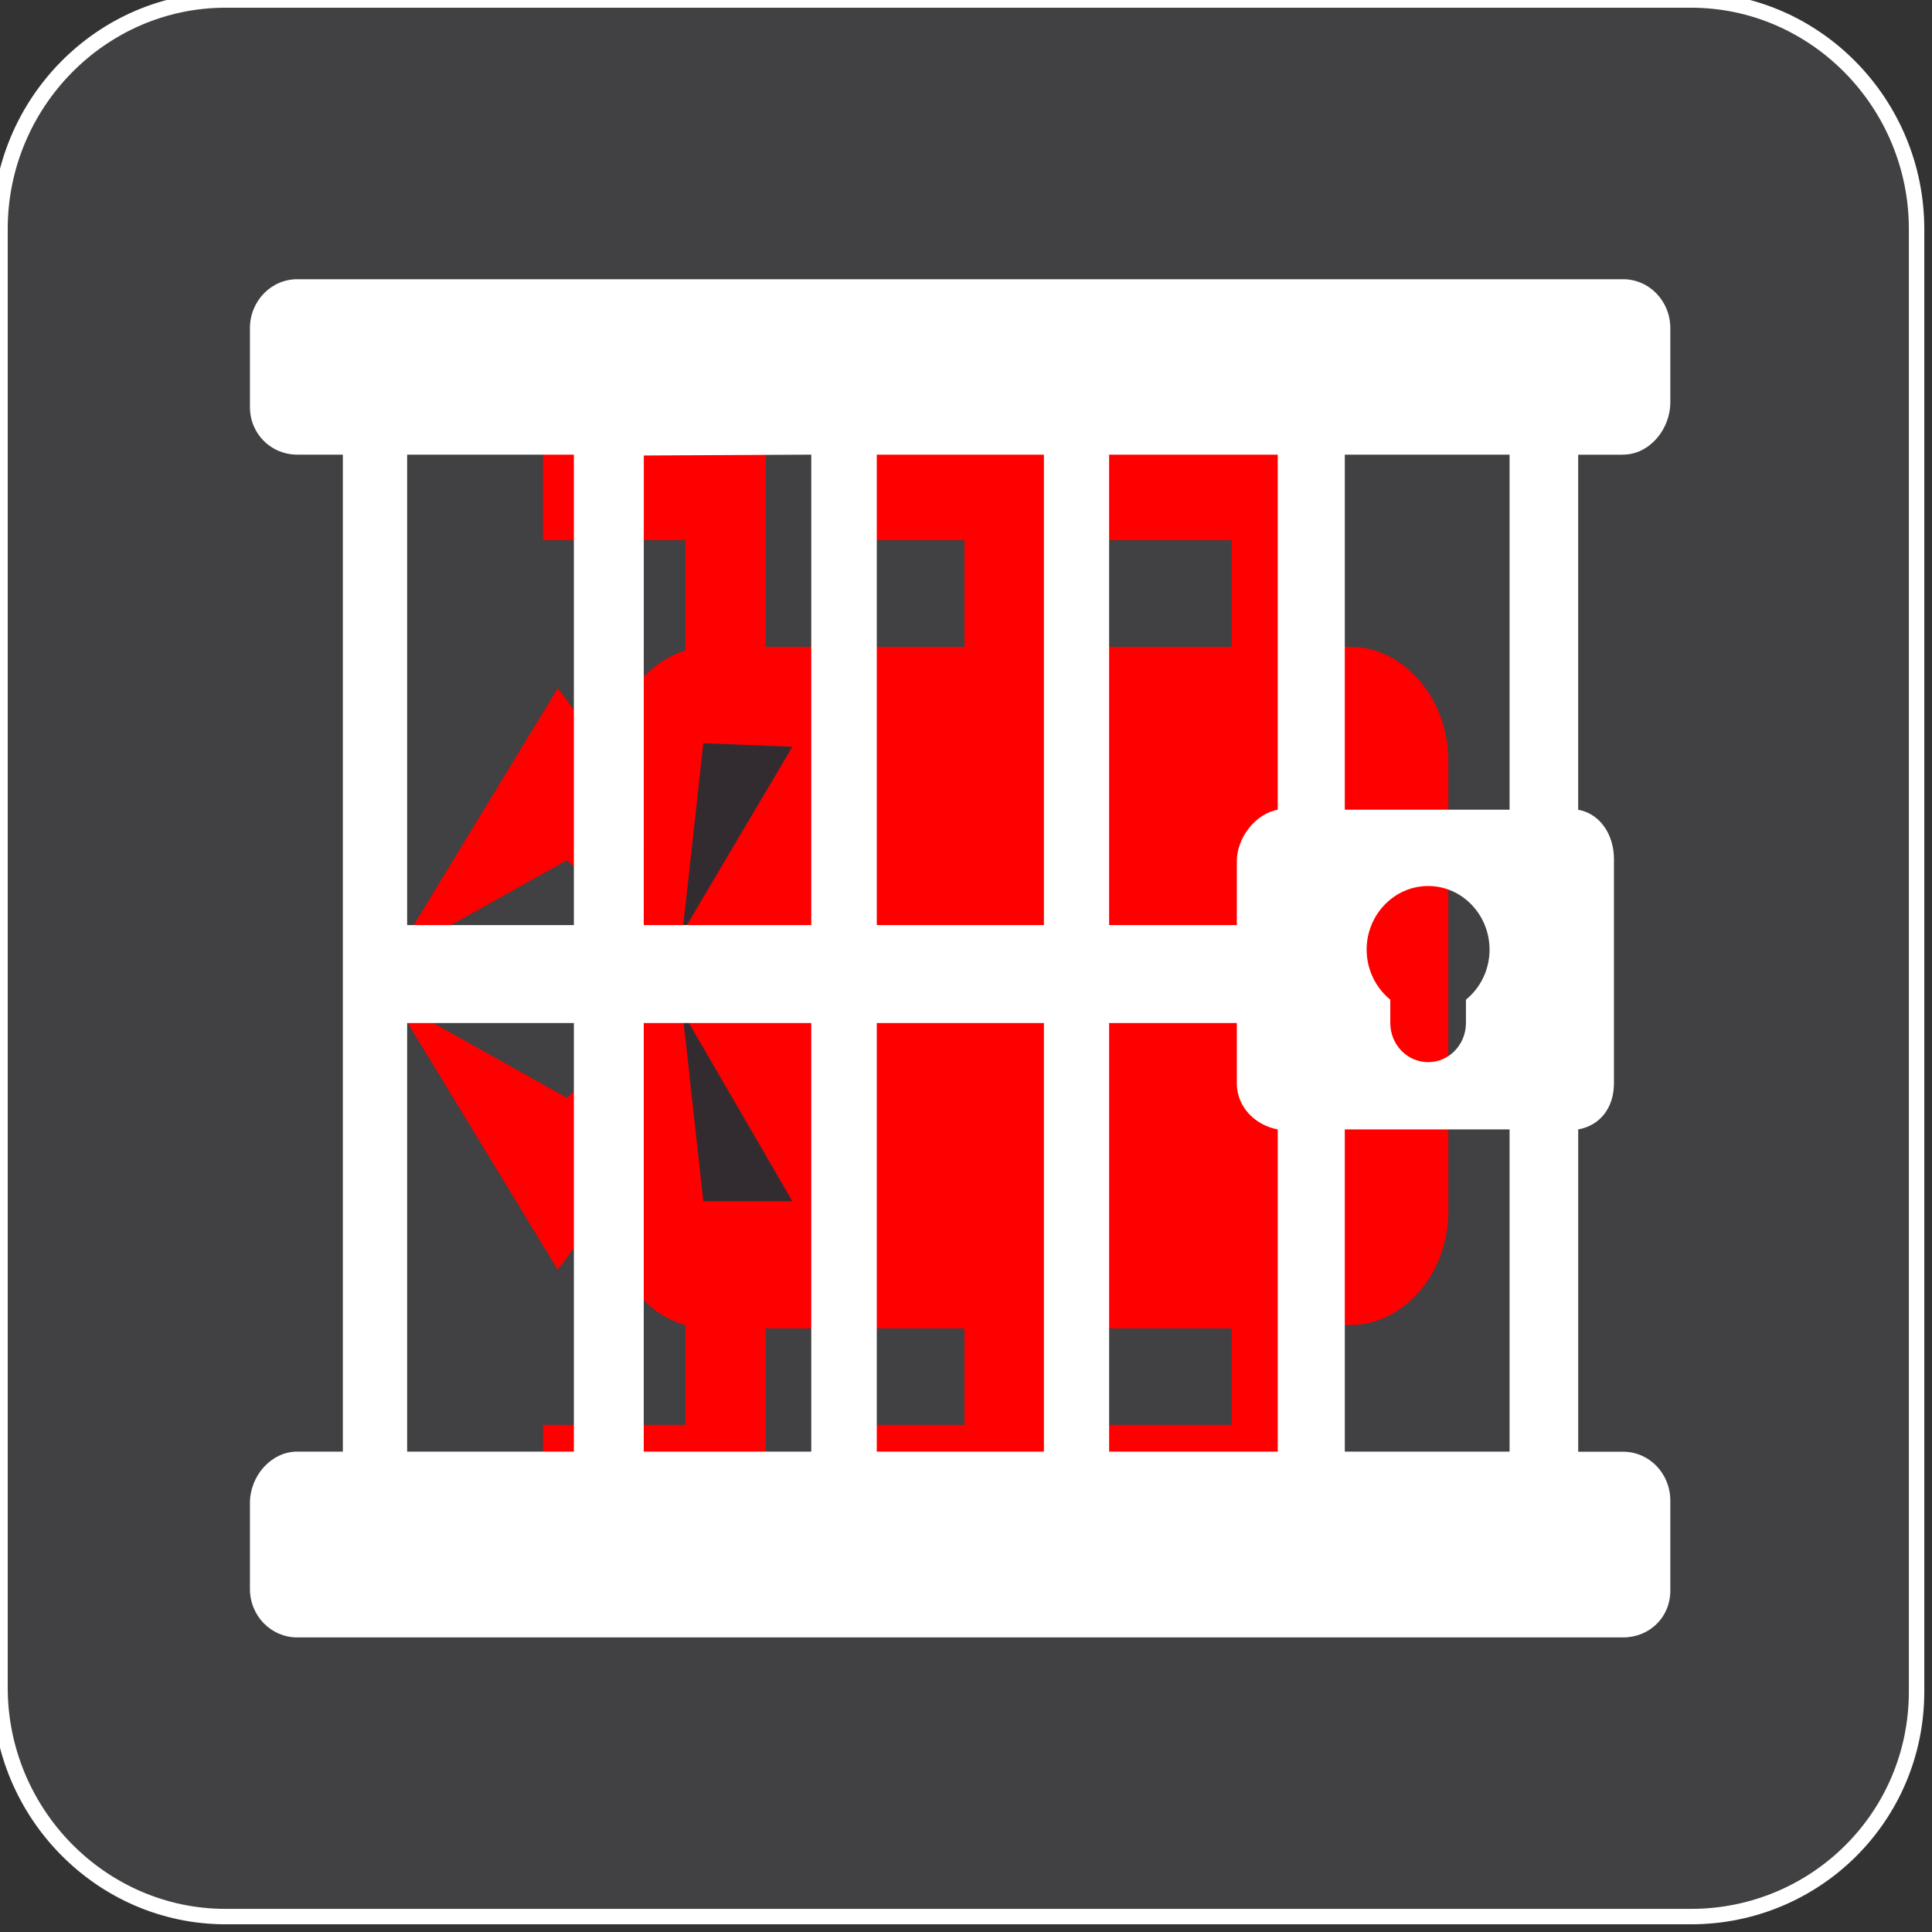 <?xml version="1.0" encoding="utf-8"?>
<!-- Generator: Adobe Illustrator 16.0.3, SVG Export Plug-In . SVG Version: 6.00 Build 0)  -->
<!DOCTYPE svg PUBLIC "-//W3C//DTD SVG 1.1//EN" "http://www.w3.org/Graphics/SVG/1.1/DTD/svg11.dtd">
<svg version="1.1" id="Layer_1" xmlns="http://www.w3.org/2000/svg" xmlns:xlink="http://www.w3.org/1999/xlink" x="0px" y="0px"
	 width="257.17px" height="257.17px" viewBox="0 0 257.17 257.17" enable-background="new 0 0 257.17 257.17" xml:space="preserve">
<rect x="0" y="0" width="257.17" height="257.17" fill="#333333" stroke="none"/>
<path fill="#414042" stroke="#FFFFFF" stroke-width="2.053" stroke-miterlimit="10" d="M225.096,255.118H30.028
	C13.518,255.118,0,241.399,0,224.63V30.496C0,13.722,13.51,0,30.028,0h195.067c16.514,0,30.022,13.722,30.022,30.496v194.647
	C255.12,241.905,241.602,255.118,225.096,255.118z"/>
<g>
	<path fill="#FF0000" d="M144.985,201.593h29.634v-25.219h5.127c7.11,0,13.042-6.865,13.042-15.119v-60.027
		c0-8.252-5.932-15.127-13.042-15.127h-5.127V59.528h-29.634v12.375h18.975v14.197h-24.906V59.528h-29.629v12.375h18.959v14.197
		h-26.469V59.528H72.277v12.375h18.967v14.652c-5.525,1.826-9.875,7.342-9.875,14.66l-7.115-9.611l-21.736,35.732l22.92-12.818
		l5.923,5.037v21.52l-5.923,5.053l-22.92-12.838l21.736,35.743l7.115-9.615v2.289c0,7.326,4.356,13.274,9.875,14.66v13.298H72.277
		v12.371h29.638v-25.209h26.469v12.838h-18.959v12.371h29.629v-25.209h24.905v12.838h-18.974V201.593z"/>
	<polygon fill="#322C31" points="105.479,99.397 93.621,98.933 90.843,124.138 	"/>
	<polygon fill="#322C31" points="105.479,159.901 93.621,159.901 90.843,134.69 	"/>
</g>
<path fill="#FFFFFF" d="M216.054,60.517c3.479,0,6.283-3.348,6.283-6.953v-9.892c0-3.597-2.805-6.505-6.283-6.505H39.564
	c-3.468,0-6.295,2.908-6.295,6.505v10.499c0,3.604,2.828,6.346,6.295,6.346h6.073v132.707h-6.073c-3.468,0-6.295,3.237-6.295,6.842
	v11.438c0,3.597,2.828,6.454,6.295,6.454h176.49c3.479,0,6.283-2.641,6.283-6.236v-11.975c0-3.611-2.805-6.508-6.283-6.508h-5.979
	v-42.9c2.958-0.537,4.759-2.927,4.759-6.143v-29.85c0-3.205-1.801-6.027-4.759-6.561V60.524h5.979V60.517z M76.389,193.224H54.197
	v-57.045h22.192V193.224z M76.389,123.142H54.197V60.519h22.192V123.142z M107.989,193.224h-22.3v-57.045h22.3V193.224z
	 M107.989,123.142h-22.3l0.008-62.51l22.292-0.113V123.142z M138.955,193.224h-22.247v-57.045h22.247V193.224z M138.955,123.142
	h-22.247V60.519h22.247V123.142z M170.082,193.224h-22.445v-57.045h16.997v8.025c0,3.208,2.506,5.59,5.448,6.135v37.48V193.224z
	 M170.082,107.78c-2.942,0.533-5.448,3.683-5.448,6.886v8.476h-16.997V60.519h22.445v41.235V107.78z M200.94,193.224h-21.932
	v-42.885h21.932V193.224z M181.914,126.403c0-4.664,3.687-8.467,8.191-8.467c4.498,0,8.169,3.803,8.169,8.467
	c0,2.701-1.227,5.104-3.143,6.668v3.107c0,2.871-2.245,5.207-5.026,5.207c-2.789,0-5.042-2.336-5.042-5.207v-3.107
	C183.156,131.507,181.914,129.104,181.914,126.403z M200.94,107.78h-21.932V60.519h21.932V107.78z"/>
</svg>
